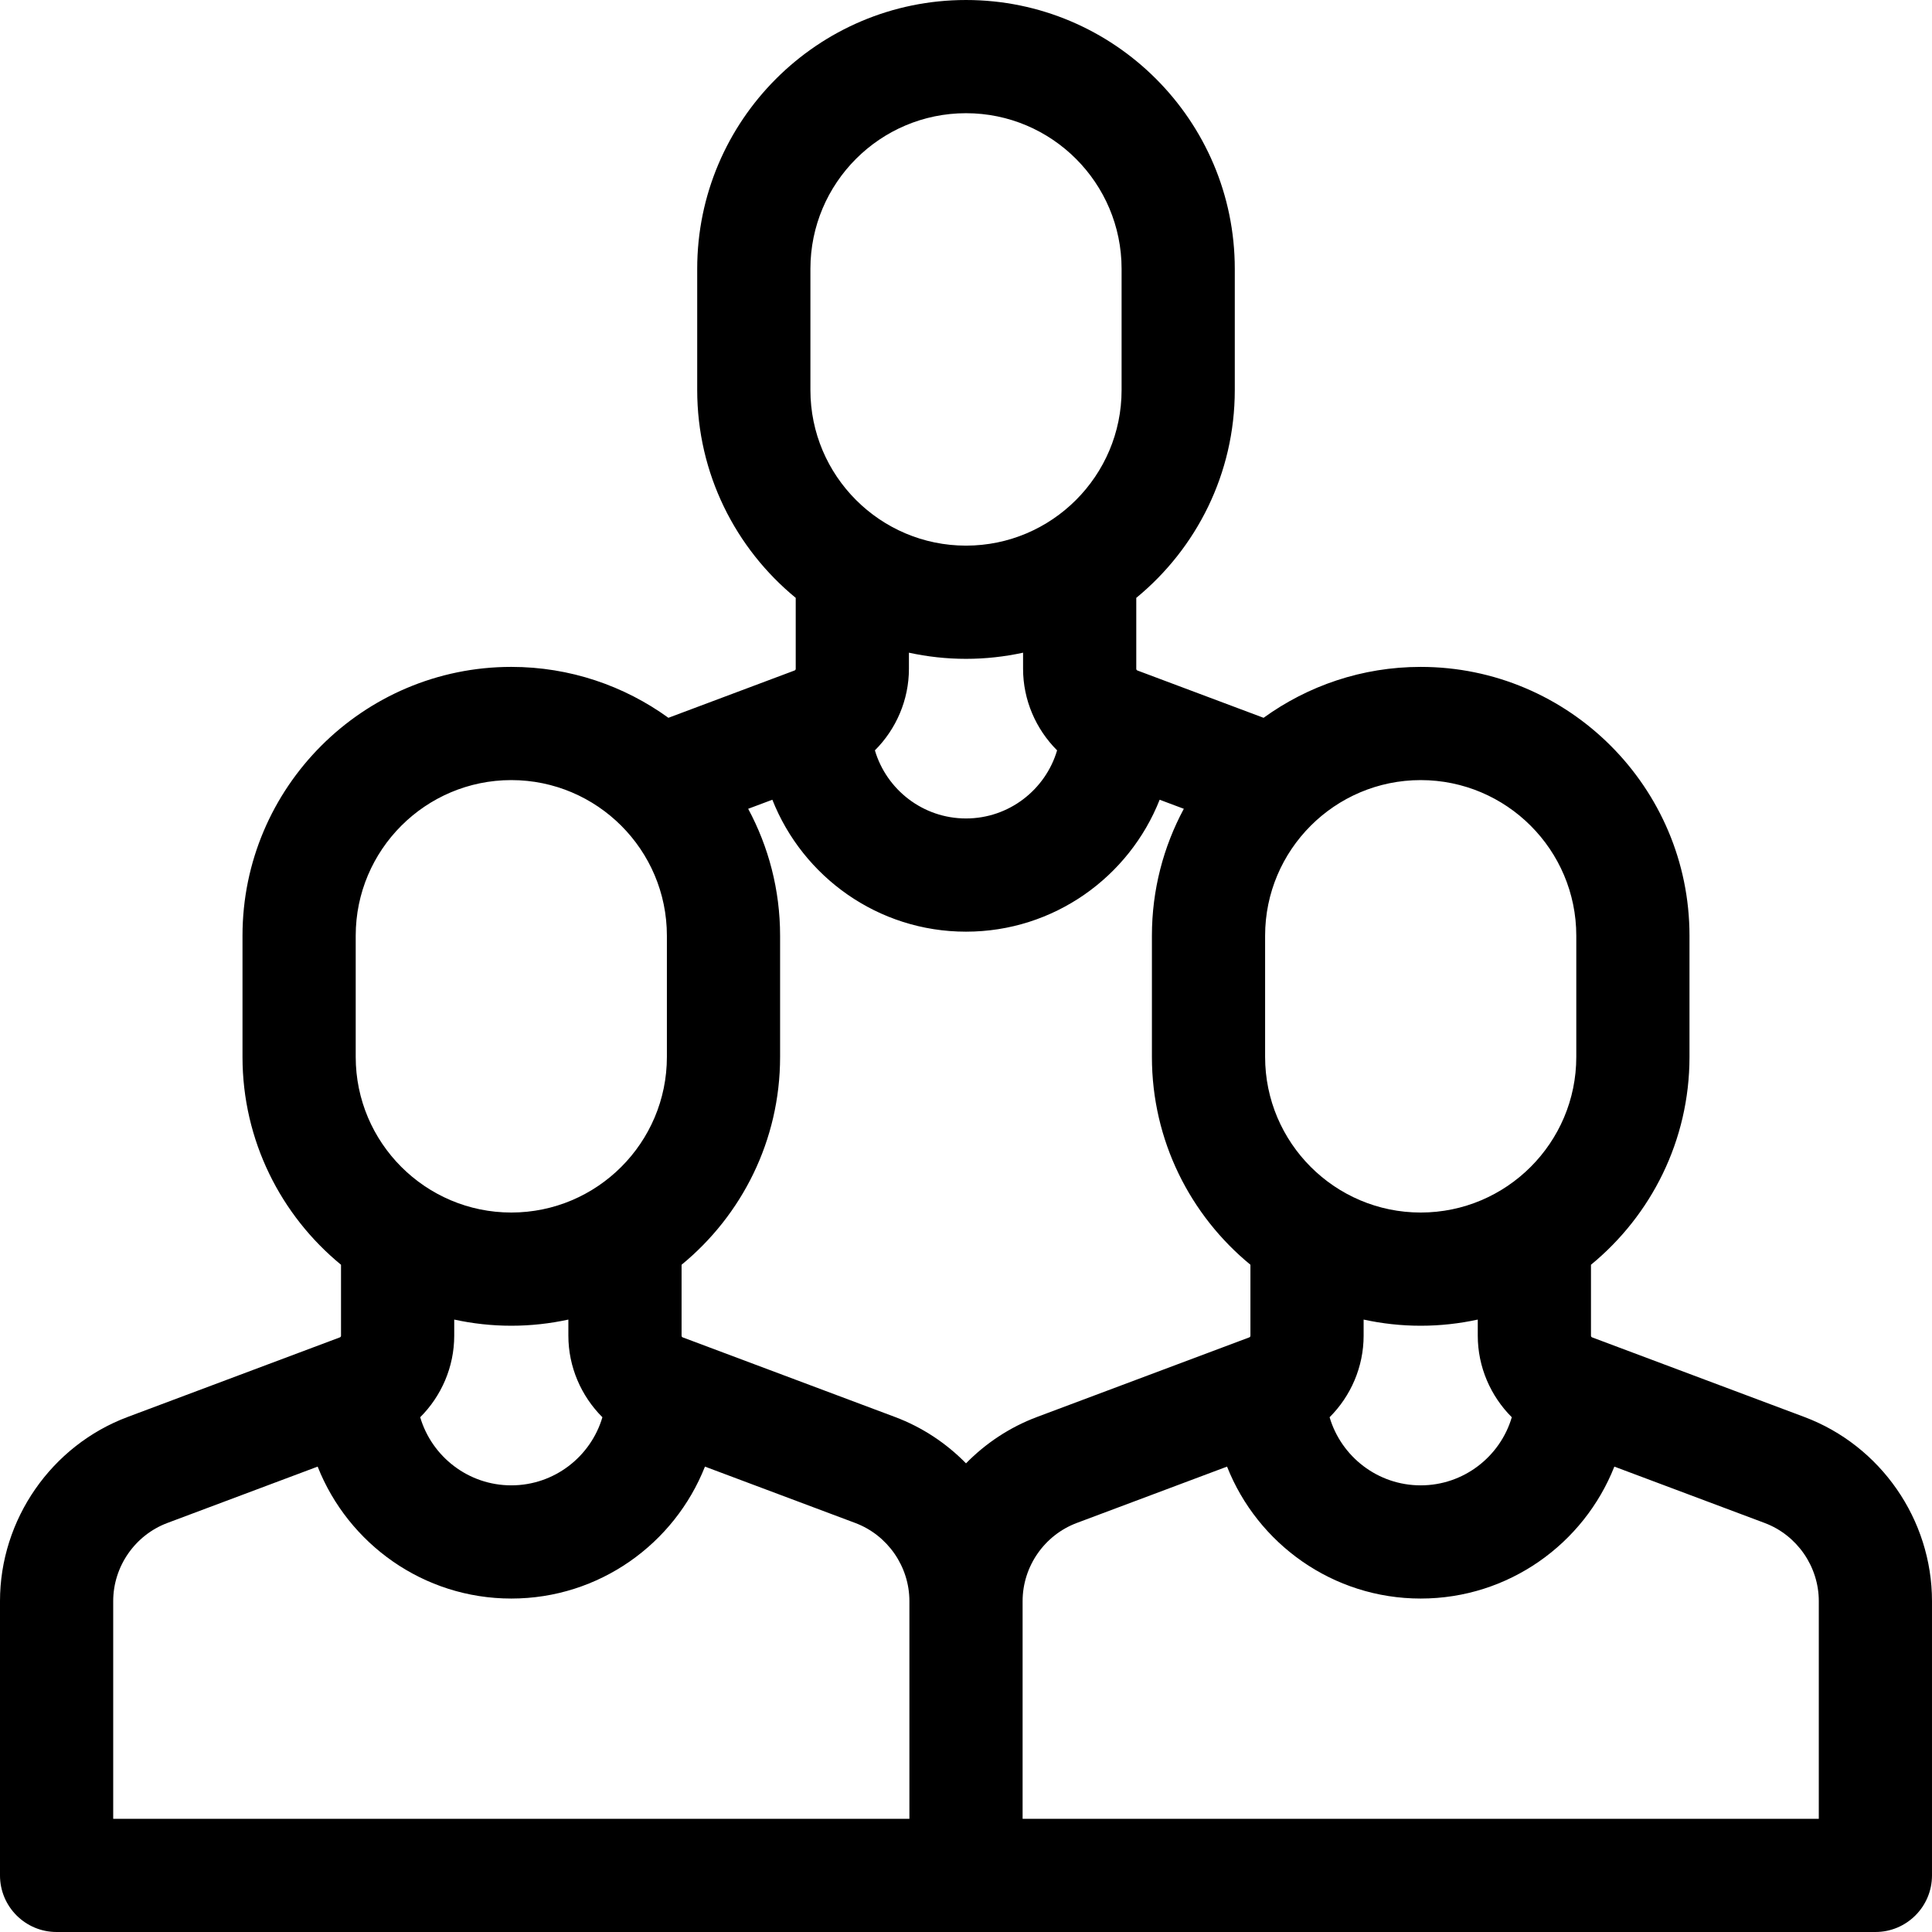 <svg id="Capa_1" enable-background="new 0 0 512 512" height="512" viewBox="0 0 512 512" width="512" xmlns="http://www.w3.org/2000/svg"><path d="m478.175 375.513s-56.241-21.091-56.243-21.092c-.187-.069-.307-.244-.307-.443v-18.805c15.928-13.075 26.108-32.906 26.108-55.073v-32.133c0-39.278-31.955-71.233-71.233-71.233-15.537 0-29.918 5.015-41.639 13.491l-33.43-12.537c-.187-.069-.307-.244-.307-.443v-18.805c15.928-13.075 26.108-32.906 26.108-55.073v-32.134c.001-39.278-31.954-71.233-71.232-71.233s-71.233 31.955-71.233 71.233v32.133c0 22.167 10.181 41.998 26.108 55.073v18.805c0 .199-.12.373-.307.443l-33.43 12.537c-11.721-8.476-26.101-13.491-41.639-13.491-39.278 0-71.233 31.955-71.233 71.233v32.134c0 22.167 10.181 41.998 26.108 55.073v18.805c0 .199-.12.374-.307.443l-56.243 21.092c-20.231 7.587-33.824 27.201-33.824 48.808v72.679c0 8.284 6.716 15 15 15h482c8.284 0 15-6.716 15-15v-72.679c0-21.607-13.593-41.221-33.825-48.808zm-142.908-127.546c0-22.736 18.497-41.233 41.233-41.233s41.233 18.497 41.233 41.233v32.133c0 22.736-18.497 41.233-41.233 41.233s-41.233-18.497-41.233-41.233zm65.376 127.617c-3.078 10.423-12.736 18.05-24.143 18.05s-21.064-7.627-24.143-18.05c5.636-5.62 9.018-13.365 9.018-21.606v-4.276c4.878 1.059 9.935 1.632 15.125 1.632s10.247-.573 15.125-1.632v4.276c0 8.241 3.382 15.986 9.018 21.606zm-185.876-304.351c0-22.736 18.497-41.233 41.233-41.233s41.233 18.497 41.233 41.233v32.133c0 22.736-18.497 41.233-41.233 41.233s-41.233-18.497-41.233-41.233zm65.376 127.618c-3.078 10.423-12.736 18.05-24.143 18.05s-21.064-7.627-24.143-18.05c5.636-5.62 9.018-13.365 9.018-21.606v-4.276c4.878 1.059 9.935 1.632 15.125 1.632s10.247-.573 15.125-1.632v4.276c0 8.24 3.382 15.985 9.018 21.606zm-185.876 49.116c0-22.736 18.497-41.233 41.233-41.233s41.233 18.497 41.233 41.233v32.133c0 22.736-18.497 41.233-41.233 41.233s-41.233-18.497-41.233-41.233zm65.376 127.617c-3.078 10.423-12.736 18.05-24.143 18.05s-21.064-7.627-24.143-18.05c5.636-5.62 9.018-13.365 9.018-21.606v-4.276c4.878 1.059 9.935 1.632 15.125 1.632s10.247-.573 15.125-1.632v4.276c0 8.241 3.382 15.986 9.018 21.606zm81.357 106.416h-211v-57.679c0-9.172 5.771-17.498 14.358-20.719l39.823-14.934c8.08 20.451 28.03 34.965 51.319 34.965s43.239-14.514 51.319-34.965l39.823 14.934c8.588 3.221 14.358 11.547 14.358 20.719zm-3.825-106.487-56.238-21.089c-.002-.001-.004-.002-.005-.002-.187-.069-.307-.244-.307-.443v-18.805c15.928-13.075 26.108-32.906 26.108-55.073v-32.133c0-12.156-3.067-23.606-8.458-33.629l6.406-2.402c8.08 20.451 28.03 34.965 51.319 34.965s43.239-14.514 51.319-34.965l6.406 2.402c-5.391 10.023-8.458 21.474-8.458 33.629v32.132c0 22.167 10.181 41.998 26.108 55.073v18.805c0 .199-.12.374-.307.443-.002.001-.004.002-.005.002l-56.238 21.089c-7.231 2.712-13.608 6.966-18.825 12.292-5.218-5.326-11.594-9.58-18.825-12.291zm244.825 106.487h-211v-57.679c0-9.172 5.771-17.498 14.358-20.719l39.823-14.934c8.08 20.451 28.03 34.965 51.319 34.965s43.239-14.514 51.319-34.965l39.823 14.934c8.588 3.221 14.358 11.547 14.358 20.719z"/></svg>